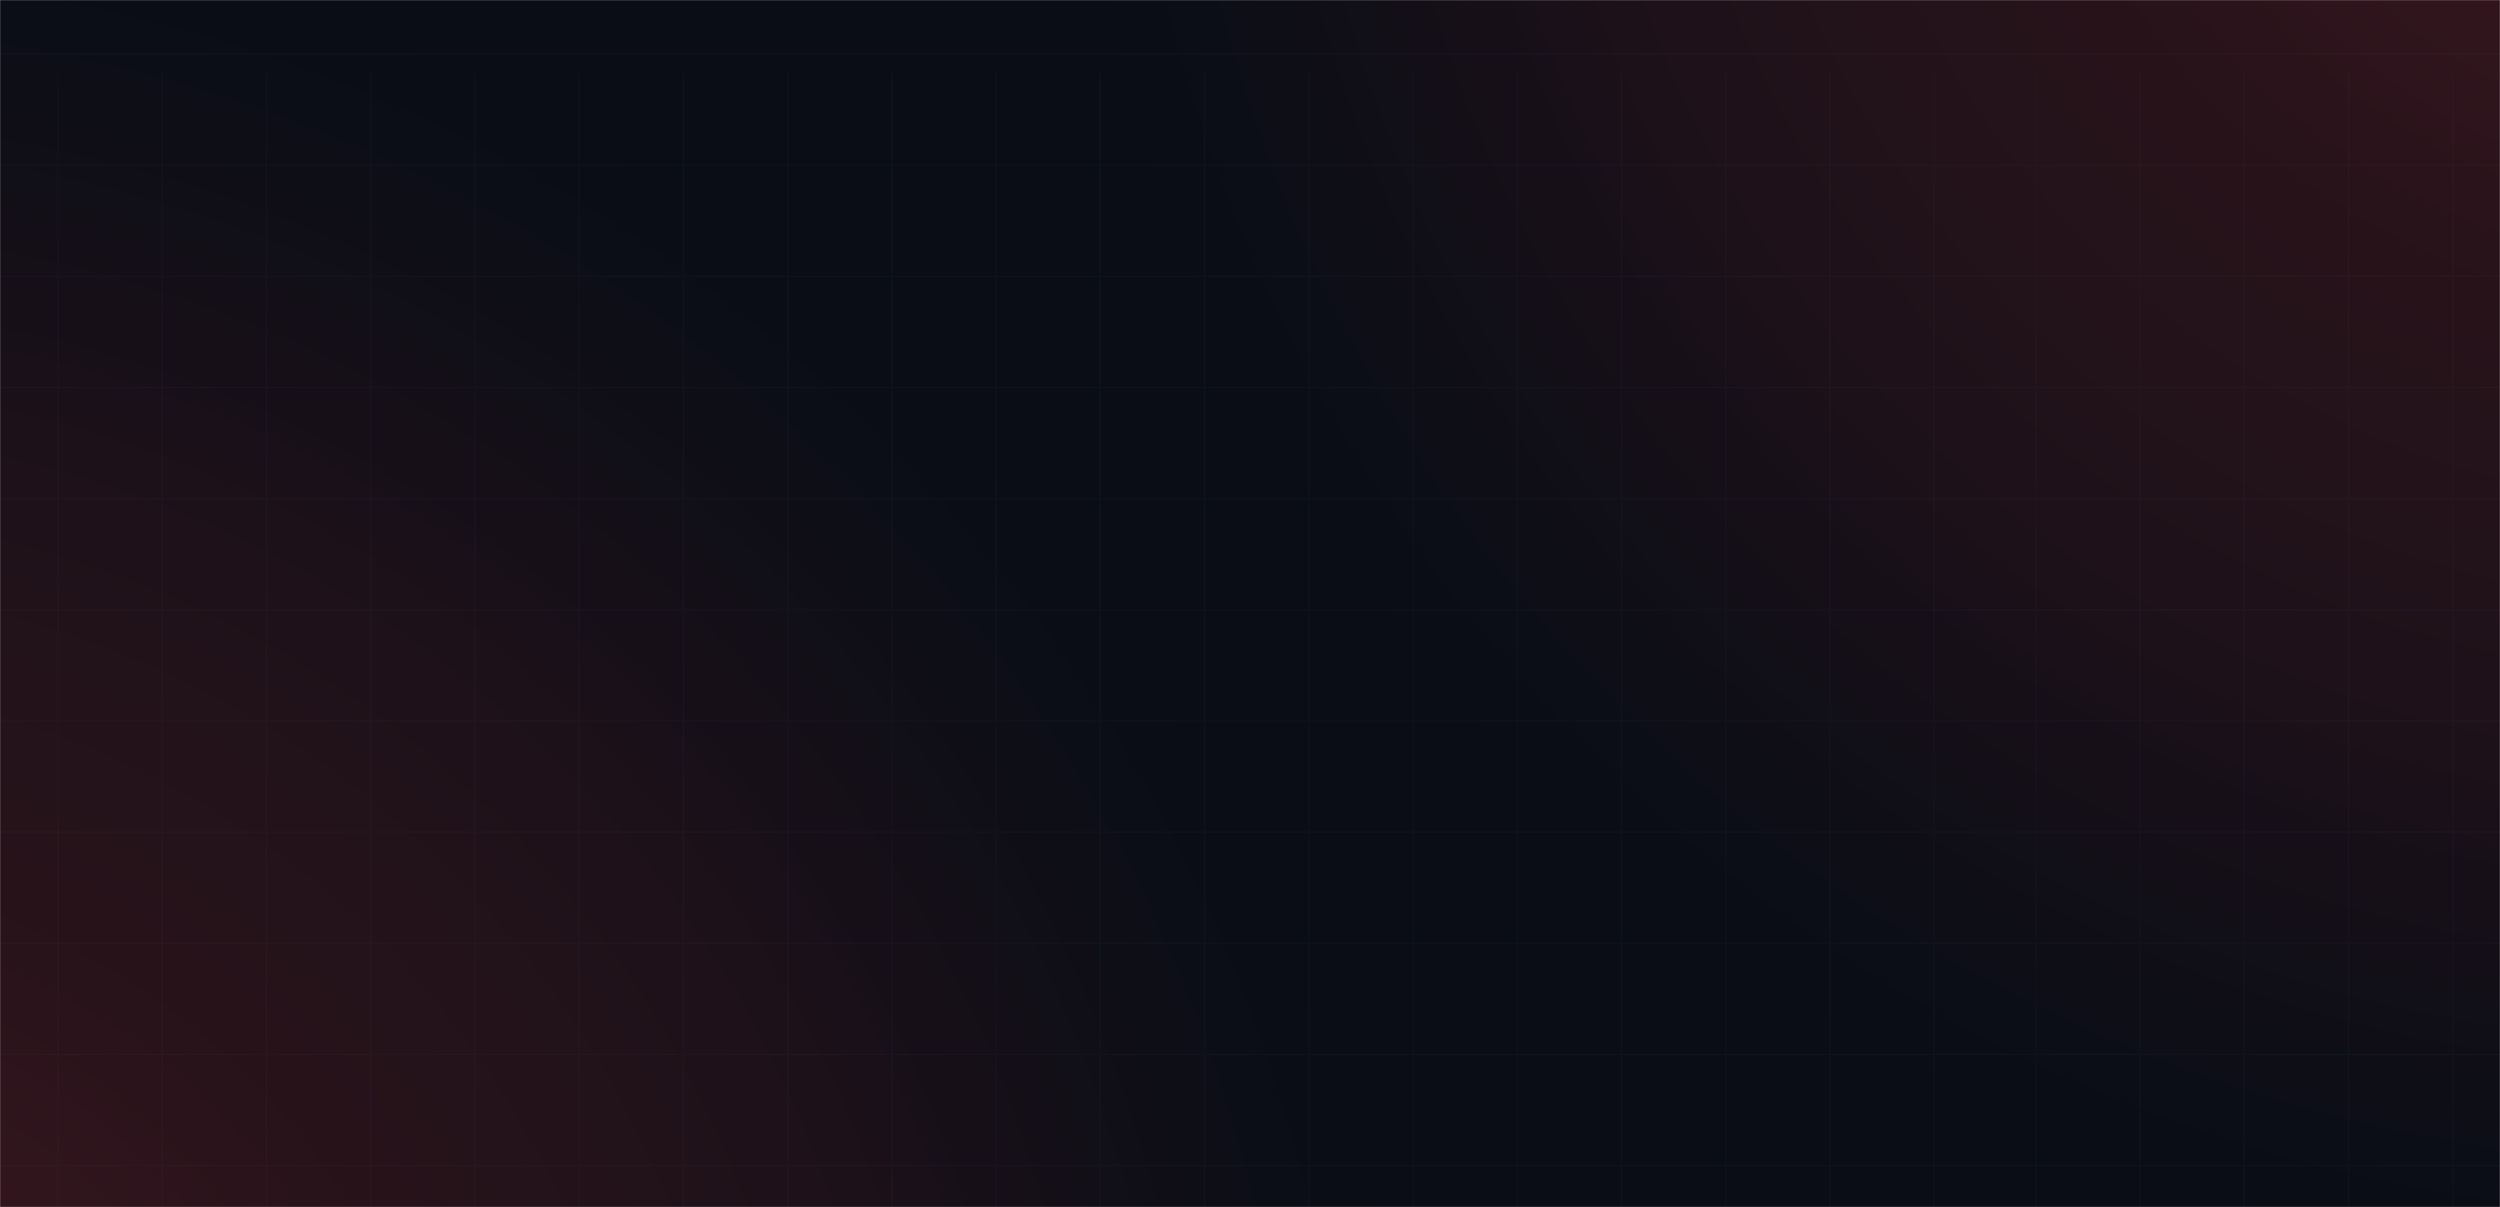 <svg width="1920" height="927" viewBox="0 0 1920 927" fill="none" xmlns="http://www.w3.org/2000/svg">
<g clip-path="url(#clip0_2117_60517)">
<mask id="mask0_2117_60517" style="mask-type:luminance" maskUnits="userSpaceOnUse" x="0" y="0" width="1920" height="927">
<path d="M1920 0H0V927H1920V0Z" fill="white"/>
</mask>
<g mask="url(#mask0_2117_60517)">
<path d="M1920 0H0V927H1920V0Z" fill="#0a0d16"/>
<g opacity="0.8">
<path opacity="0.4" fill-rule="evenodd" clip-rule="evenodd" d="M-35.503 981.039H1485.45V980.518H1485.95V55.761H1484.95V126.375H1405.9V55.761H1404.9V126.375H1325.85V55.761H1324.85V126.375H1245.8V55.761H1244.8V126.375H1165.75V55.761H1164.75V126.375H1085.7V55.761H1084.7V126.375H1005.65V55.761H1004.65V126.375H925.602V55.761H924.602V126.375H845.551V55.761H844.551V126.375H765.5V55.761H764.5V126.375H685.453V55.761H684.453V126.375H605.403V55.761H604.403V126.375H525.352V55.761H524.352V126.375H445.297V55.761H444.297V126.375H365.25V55.761H364.25V126.375H285.196V55.761H284.196V126.375H205.149V55.761H204.149V126.375H125.102V55.761H124.102V126.375H45.047V55.761H44.047V126.375H-35V55.761H-36V980.517H-35.503V981.039ZM1484.95 211.735V127.416H1405.9V211.735H1484.95ZM1404.9 211.735V127.416H1325.85V211.735H1404.9ZM1324.85 211.735V127.416H1245.8V211.735H1324.85ZM1244.8 211.735V127.416H1165.75V211.735H1244.8ZM1164.75 211.735V127.416H1085.7V211.735H1164.75ZM1084.7 211.735V127.416H1005.65V211.735H1084.7ZM1004.65 211.735V127.416H925.602V211.735H1004.65ZM924.602 211.735V127.416H845.551V211.735H924.602ZM844.551 211.735V127.416H765.5V211.735H844.551ZM764.5 211.735V127.416H685.453V211.735H764.5ZM684.453 211.735V127.416H605.403V211.735H684.453ZM604.403 211.735V127.416H525.352V211.735H604.403ZM524.352 211.735V127.416H445.297V211.735H524.352ZM444.297 211.735V127.416H365.25V211.735H444.297ZM364.25 211.735V127.416H285.196V211.735H364.25ZM284.196 211.735V127.416H205.149V211.735H284.196ZM204.149 211.735V127.416H125.102V211.735H204.149ZM124.102 211.735V127.416H45.047V211.735H124.102ZM44.047 211.735V127.416H-35V211.735H44.047ZM-35 212.776H44.047V297.095H-35V212.776ZM45.047 212.776H124.102V297.095H45.047V212.776ZM125.102 212.776H204.149V297.095H125.102V212.776ZM205.149 212.776H284.196V297.095H205.149V212.776ZM285.196 212.776H364.25V297.095H285.196V212.776ZM365.25 212.776H444.297V297.095H365.25V212.776ZM445.297 212.776H524.352V297.095H445.297V212.776ZM525.352 212.776H604.403V297.095H525.352V212.776ZM605.403 212.776H684.453V297.095H605.403V212.776ZM685.453 212.776H764.5V297.095H685.453V212.776ZM765.5 212.776H844.551V297.095H765.5V212.776ZM845.551 212.776H924.602V297.095H845.551V212.776ZM925.602 212.776H1004.65V297.095H925.602V212.776ZM1005.65 212.776H1084.7V297.095H1005.65V212.776ZM1085.7 212.776H1164.75V297.095H1085.7V212.776ZM1165.75 212.776H1244.8V297.095H1165.75V212.776ZM1245.8 212.776H1324.85V297.095H1245.8V212.776ZM1325.85 212.776H1404.9V297.095H1325.85V212.776ZM1405.9 212.776H1484.95V297.095H1405.9V212.776ZM1484.95 382.463V298.136H1405.9V382.463H1484.95ZM1404.9 382.463V298.136H1325.85V382.463H1404.9ZM1324.85 382.463V298.136H1245.8V382.463H1324.85ZM1244.8 382.463V298.136H1165.75V382.463H1244.8ZM1164.75 382.463V298.136H1085.7V382.463H1164.75ZM1084.7 382.463V298.136H1005.65V382.463H1084.7ZM1004.65 382.463V298.136H925.602V382.463H1004.65ZM924.602 382.463V298.136H845.551V382.463H924.602ZM844.551 382.463V298.136H765.5V382.463H844.551ZM764.5 382.463V298.136H685.453V382.463H764.5ZM684.453 382.463V298.136H605.403V382.463H684.453ZM604.403 382.463V298.136H525.352V382.463H604.403ZM524.352 382.463V298.136H445.297V382.463H524.352ZM444.297 382.463V298.136H365.25V382.463H444.297ZM364.25 382.463V298.136H285.196V382.463H364.25ZM284.196 382.463V298.136H205.149V382.463H284.196ZM204.149 382.463V298.136H125.102V382.463H204.149ZM124.102 382.463V298.136H45.047V382.463H124.102ZM44.047 382.463V298.136H-35V382.463H44.047ZM-35 383.504H44.047V467.831H-35V383.504ZM45.047 383.504H124.102V467.831H45.047V383.504ZM125.102 383.504H204.149V467.831H125.102V383.504ZM205.149 383.504H284.196V467.831H205.149V383.504ZM285.196 383.504H364.25V467.831H285.196V383.504ZM365.25 383.504H444.297V467.831H365.25V383.504ZM445.297 383.504H524.352V467.831H445.297V383.504ZM525.352 383.504H604.403V467.831H525.352V383.504ZM605.403 383.504H684.453V467.831H605.403V383.504ZM685.453 383.504H764.5V467.831H685.453V383.504ZM765.5 383.504H844.551V467.831H765.5V383.504ZM845.551 383.504H924.602V467.831H845.551V383.504ZM925.602 383.504H1004.65V467.831H925.602V383.504ZM1005.65 383.504H1084.7V467.831H1005.65V383.504ZM1085.7 383.504H1164.75V467.831H1085.7V383.504ZM1165.75 383.504H1244.8V467.831H1165.75V383.504ZM1245.8 383.504H1324.85V467.831H1245.8V383.504ZM1325.85 383.504H1404.9V467.831H1325.85V383.504ZM1405.9 383.504H1484.95V467.831H1405.9V383.504ZM1484.95 553.191V468.872H1405.9V553.191H1484.95ZM1404.9 553.191V468.872H1325.85V553.191H1404.9ZM1324.85 553.191V468.872H1245.8V553.191H1324.85ZM1244.8 553.191V468.872H1165.75V553.191H1244.8ZM1164.75 553.191V468.872H1085.7V553.191H1164.75ZM1084.7 553.191V468.872H1005.65V553.191H1084.7ZM1004.65 553.191V468.872H925.602V553.191H1004.65ZM924.602 553.191V468.872H845.551V553.191H924.602ZM844.551 553.191V468.872H765.5V553.191H844.551ZM764.5 553.191V468.872H685.453V553.191H764.5ZM684.453 553.191V468.872H605.403V553.191H684.453ZM604.403 553.191V468.872H525.352V553.191H604.403ZM524.352 553.191V468.872H445.297V553.191H524.352ZM444.297 553.191V468.872H365.25V553.191H444.297ZM364.25 553.191V468.872H285.196V553.191H364.25ZM284.196 553.191V468.872H205.149V553.191H284.196ZM204.149 553.191V468.872H125.102V553.191H204.149ZM124.102 553.191V468.872H45.047V553.191H124.102ZM44.047 553.191V468.872H-35V553.191H44.047ZM-35 554.232H44.047V638.542H-35V554.232ZM45.047 554.232H124.102V638.542H45.047V554.232ZM125.102 554.232H204.149V638.542H125.102V554.232ZM205.149 554.232H284.196V638.542H205.149V554.232ZM285.196 554.232H364.25V638.542H285.196V554.232ZM365.25 554.232H444.297V638.542H365.25V554.232ZM445.297 554.232H524.352V638.542H445.297V554.232ZM525.352 554.232H604.403V638.542H525.352V554.232ZM605.403 554.232H684.453V638.542H605.403V554.232ZM685.453 554.232H764.5V638.542H685.453V554.232ZM765.5 554.232H844.551V638.542H765.5V554.232ZM845.551 554.232H924.602V638.542H845.551V554.232ZM925.602 554.232H1004.65V638.542H925.602V554.232ZM1005.65 554.232H1084.7V638.542H1005.65V554.232ZM1085.7 554.232H1164.75V638.542H1085.7V554.232ZM1165.75 554.232H1244.8V638.542H1165.75V554.232ZM1245.8 554.232H1324.85V638.542H1245.8V554.232ZM1325.85 554.232H1404.9V638.542H1325.85V554.232ZM1405.9 554.232H1484.95V638.542H1405.9V554.232ZM1484.95 723.902V639.583H1405.9V723.902H1484.95ZM1404.9 723.902V639.583H1325.85V723.902H1404.9ZM1324.85 723.902V639.583H1245.8V723.902H1324.85ZM1244.8 723.902V639.583H1165.75V723.902H1244.8ZM1164.75 723.902V639.583H1085.7V723.902H1164.75ZM1084.7 723.902V639.583H1005.65V723.902H1084.7ZM1004.65 723.902V639.583H925.602V723.902H1004.65ZM924.602 723.902V639.583H845.551V723.902H924.602ZM844.551 723.902V639.583H765.5V723.902H844.551ZM764.5 723.902V639.583H685.453V723.902H764.5ZM684.453 723.902V639.583H605.403V723.902H684.453ZM604.403 723.902V639.583H525.352V723.902H604.403ZM524.352 723.902V639.583H445.297V723.902H524.352ZM444.297 723.902V639.583H365.25V723.902H444.297ZM364.25 723.902V639.583H285.196V723.902H364.25ZM284.196 723.902V639.583H205.149V723.902H284.196ZM204.149 723.902V639.583H125.102V723.902H204.149ZM124.102 723.902V639.583H45.047V723.902H124.102ZM44.047 723.902V639.583H-35V723.902H44.047ZM-35 724.943H44.047V809.286H-35V724.943ZM45.047 724.943H124.102V809.286H45.047V724.943ZM125.102 724.943H204.149V809.286H125.102V724.943ZM205.149 724.943H284.196V809.286H205.149V724.943ZM285.196 724.943H364.25V809.286H285.196V724.943ZM365.25 724.943H444.297V809.286H365.25V724.943ZM445.297 724.943H524.352V809.286H445.297V724.943ZM525.352 724.943H604.403V809.286H525.352V724.943ZM605.403 724.943H684.453V809.286H605.403V724.943ZM685.453 724.943H764.5V809.286H685.453V724.943ZM765.5 724.943H844.551V809.286H765.5V724.943ZM845.551 724.943H924.602V809.286H845.551V724.943ZM925.602 724.943H1004.65V809.286H925.602V724.943ZM1005.65 724.943H1084.7V809.286H1005.65V724.943ZM1085.7 724.943H1164.75V809.286H1085.7V724.943ZM1165.75 724.943H1244.8V809.286H1165.75V724.943ZM1245.8 724.943H1324.85V809.286H1245.8V724.943ZM1325.85 724.943H1404.9V809.286H1325.85V724.943ZM1405.9 724.943H1484.95V809.286H1405.9V724.943ZM1484.95 894.638V810.327H1405.9V894.638H1484.95ZM1404.9 894.638V810.327H1325.85V894.638H1404.9ZM1324.85 894.638V810.327H1245.8V894.638H1324.85ZM1244.8 894.638V810.327H1165.75V894.638H1244.8ZM1164.75 894.638V810.327H1085.7V894.638H1164.75ZM1084.7 894.638V810.327H1005.65V894.638H1084.7ZM1004.65 894.638V810.327H925.602V894.638H1004.65ZM924.602 894.638V810.327H845.551V894.638H924.602ZM844.551 894.638V810.327H765.5V894.638H844.551ZM764.5 894.638V810.327H685.453V894.638H764.5ZM684.453 894.638V810.327H605.403V894.638H684.453ZM604.403 894.638V810.327H525.352V894.638H604.403ZM524.352 894.638V810.327H445.297V894.638H524.352ZM444.297 894.638V810.327H365.25V894.638H444.297ZM364.25 894.638V810.327H285.196V894.638H364.25ZM284.196 894.638V810.327H205.149V894.638H284.196ZM204.149 894.638V810.327H125.102V894.638H204.149ZM124.102 894.638V810.327H45.047V894.638H124.102ZM44.047 894.638V810.327H-35V894.638H44.047ZM-35 895.679H44.047V979.998H-35V895.679ZM45.047 895.679H124.102V979.998H45.047V895.679ZM125.102 895.679H204.149V979.998H125.102V895.679ZM205.149 895.679H284.196V979.998H205.149V895.679ZM285.196 895.679H364.25V979.998H285.196V895.679ZM365.25 895.679H444.297V979.998H365.25V895.679ZM445.297 895.679H524.352V979.998H445.297V895.679ZM525.352 895.679H604.403V979.998H525.352V895.679ZM605.403 895.679H684.453V979.998H605.403V895.679ZM685.453 895.679H764.5V979.998H685.453V895.679ZM765.5 895.679H844.551V979.998H765.5V895.679ZM845.551 895.679H924.602V979.998H845.551V895.679ZM925.602 895.679H1004.65V979.998H925.602V895.679ZM1005.65 895.679H1084.7V979.998H1005.65V895.679ZM1085.7 895.679H1164.75V979.998H1085.7V895.679ZM1165.75 895.679H1244.8V979.998H1165.75V895.679ZM1245.8 895.679H1324.85V979.998H1245.8V895.679ZM1325.85 895.679H1404.9V979.998H1325.85V895.679ZM1405.9 895.679H1484.95V979.998H1405.9V895.679ZM1485.45 42.057H-35.503V41.016H1485.45V42.057Z" fill="url(#paint0_linear_2117_60517)"/>
<g clip-path="url(#clip1_2117_60517)">
<path opacity="0.4" fill-rule="evenodd" clip-rule="evenodd" d="M1483.48 981.023H3004.43V980.503H3004.93V55.745H3003.93V126.36H2924.88V55.745H2923.88V126.36H2844.82V55.745H2843.82V126.36H2764.78V55.745H2763.78V126.36H2684.73V55.745H2683.73V126.36H2604.68V55.745H2603.68V126.36H2524.63V55.745H2523.63V126.36H2444.58V55.745H2443.58V126.36H2364.53V55.745H2363.53V126.36H2284.48V55.745H2283.48V126.36L2204.43 126.361V55.745H2203.43V126.361H2124.39V55.745H2123.39V126.361H2044.33V55.745H2043.33V126.361H1964.28V55.745H1963.28V126.361H1884.23V55.745H1883.23V126.361H1804.18V55.745H1803.18V126.361H1724.13V55.745H1723.13V126.361H1644.08V55.745H1643.08V126.361H1564.03V55.745H1563.03V126.361H1483.98V55.745H1482.98V980.503H1483.48V981.023ZM3003.93 211.72V127.401H2924.88V211.72H3003.93ZM2923.88 211.72V127.401H2844.82V211.72H2923.88ZM2843.82 211.72V127.401H2764.78V211.72H2843.82ZM2763.78 211.72V127.401H2684.73V211.72H2763.78ZM2683.73 211.72V127.401H2604.68V211.72H2683.73ZM2603.68 211.72V127.401H2524.63V211.72H2603.68ZM2523.63 211.72V127.401H2444.58V211.72H2523.63ZM2443.58 211.72V127.401H2364.53V211.72H2443.58ZM2363.53 211.72V127.401H2284.48V211.72H2363.53ZM2283.48 211.72V127.401L2204.43 127.402V211.72H2283.48ZM2203.43 211.72V127.402H2124.39V211.72H2203.43ZM2123.39 211.72V127.402H2044.33V211.72H2123.39ZM2043.33 211.72V127.402H1964.28V211.72H2043.33ZM1963.28 211.72V127.402H1884.23V211.72H1963.28ZM1883.23 211.72V127.402H1804.18V211.72H1883.23ZM1803.18 211.72V127.402H1724.13V211.72H1803.18ZM1723.13 211.72V127.402H1644.08V211.72H1723.13ZM1643.08 211.72V127.402H1564.03V211.72H1643.08ZM1563.03 211.72V127.402H1483.98V211.72H1563.03ZM1483.98 212.761H1563.03V297.08H1483.98V212.761ZM1564.03 212.761H1643.08V297.08H1564.03V212.761ZM1644.08 212.761H1723.13V297.08H1644.08V212.761ZM1724.13 212.761H1803.18V297.08H1724.13V212.761ZM1804.18 212.761H1883.23V297.08H1804.18V212.761ZM1884.23 212.761H1963.28V297.08H1884.23V212.761ZM1964.28 212.761H2043.33V297.08H1964.28V212.761ZM2044.33 212.761H2123.39V297.08H2044.33V212.761ZM2124.39 212.761H2203.43V297.08H2124.39V212.761ZM2204.43 212.761H2283.48V297.08H2204.43V212.761ZM2284.48 212.761H2363.53V297.08H2284.48V212.761ZM2364.53 212.761H2443.58V297.08H2364.53V212.761ZM2444.58 212.761H2523.63V297.08H2444.58V212.761ZM2524.63 212.761H2603.68V297.08H2524.63V212.761ZM2604.68 212.761H2683.73V297.08H2604.68V212.761ZM2684.73 212.761H2763.78V297.08H2684.73V212.761ZM2764.78 212.761H2843.82V297.08H2764.78V212.761ZM2844.82 212.761H2923.88V297.08H2844.82V212.761ZM2924.88 212.761H3003.93V297.08H2924.88V212.761ZM3003.93 382.447V298.121H2924.88V382.447H3003.93ZM2923.88 382.447V298.121H2844.82V382.447H2923.88ZM2843.82 382.447V298.121H2764.78V382.447H2843.82ZM2763.78 382.447V298.121H2684.73V382.447H2763.78ZM2683.73 382.447V298.121H2604.68V382.447H2683.73ZM2603.68 382.447V298.121H2524.63V382.447H2603.68ZM2523.63 382.447V298.121H2444.58V382.447H2523.63ZM2443.58 382.447V298.121H2364.53V382.447H2443.58ZM2363.53 382.447V298.121H2284.48V382.447H2363.53ZM2283.48 382.447V298.121H2204.43V382.447H2283.48ZM2203.43 382.447V298.121H2124.39V382.447H2203.43ZM2123.39 382.447V298.121H2044.33V382.447H2123.39ZM2043.33 382.447V298.121H1964.28V382.447H2043.33ZM1963.28 382.447V298.121H1884.23V382.447H1963.28ZM1883.23 382.447V298.121H1804.18V382.447H1883.23ZM1803.18 382.447V298.121H1724.13V382.447H1803.18ZM1723.13 382.447V298.121H1644.08V382.447H1723.13ZM1643.08 382.447V298.121H1564.03V382.447H1643.08ZM1563.03 382.447V298.121H1483.98V382.447H1563.03ZM1483.98 383.488H1563.03V467.815H1483.98V383.488ZM1564.03 383.488H1643.08V467.815H1564.03V383.488ZM1644.08 383.488H1723.13V467.815H1644.08V383.488ZM1724.13 383.488H1803.18V467.815H1724.13V383.488ZM1804.18 383.488H1883.23V467.815H1804.18V383.488ZM1884.23 383.488H1963.28V467.815H1884.23V383.488ZM1964.28 383.488H2043.33V467.815H1964.28V383.488ZM2044.33 383.488H2123.39V467.815H2044.33V383.488ZM2124.39 383.488H2203.43V467.815H2124.39V383.488ZM2204.43 383.488H2283.48V467.815H2204.43V383.488ZM2284.48 383.488H2363.53V467.815H2284.48V383.488ZM2364.53 383.488H2443.58V467.815H2364.53V383.488ZM2444.58 383.488H2523.63V467.815H2444.58V383.488ZM2524.63 383.488H2603.68V467.815H2524.63V383.488ZM2604.68 383.488H2683.73V467.815H2604.68V383.488ZM2684.73 383.488H2763.78V467.815H2684.73V383.488ZM2764.78 383.488H2843.82V467.815H2764.78V383.488ZM2844.82 383.488H2923.88V467.815H2844.82V383.488ZM2924.88 383.488H3003.93V467.815H2924.88V383.488ZM3003.93 553.175V468.856H2924.88V553.175H3003.93ZM2923.88 553.175V468.856H2844.82V553.175H2923.88ZM2843.82 553.175V468.856H2764.78V553.175H2843.82ZM2763.78 553.175V468.856H2684.73V553.175H2763.78ZM2683.73 553.175V468.856H2604.68V553.175H2683.73ZM2603.68 553.175V468.856H2524.63V553.175H2603.68ZM2523.63 553.175V468.856H2444.58V553.175H2523.63ZM2443.58 553.175V468.856H2364.53V553.175H2443.58ZM2363.53 553.175V468.856H2284.48V553.175H2363.53ZM2283.48 553.175V468.856H2204.43V553.175H2283.48ZM2203.43 553.175V468.856H2124.39V553.175H2203.43ZM2123.39 553.175V468.856H2044.33V553.175H2123.39ZM2043.33 553.175V468.856H1964.28V553.175H2043.33ZM1963.28 553.175V468.856H1884.23V553.175H1963.28ZM1883.23 553.175V468.856H1804.18V553.175H1883.23ZM1803.18 553.175V468.856H1724.13V553.175H1803.18ZM1723.13 553.175V468.856H1644.08V553.175H1723.13ZM1643.08 553.175V468.856H1564.03V553.175H1643.08ZM1563.03 553.175V468.856H1483.98V553.175H1563.03ZM1483.98 554.216H1563.03V638.527H1483.98V554.216ZM1564.03 554.216H1643.08V638.527H1564.03V554.216ZM1644.08 554.216H1723.13V638.527H1644.08V554.216ZM1724.13 554.216H1803.18V638.527H1724.13V554.216ZM1804.18 554.216H1883.23V638.527H1804.18V554.216ZM1884.23 554.216H1963.28V638.527H1884.23V554.216ZM1964.28 554.216H2043.33V638.527H1964.28V554.216ZM2044.33 554.216H2123.39V638.527H2044.33V554.216ZM2124.39 554.216H2203.43V638.527H2124.39V554.216ZM2204.43 554.216H2283.48V638.527H2204.43V554.216ZM2284.48 554.216H2363.53V638.527H2284.48V554.216ZM2364.53 554.216H2443.58V638.527H2364.53V554.216ZM2444.58 554.216H2523.63V638.527H2444.58V554.216ZM2524.63 554.216H2603.68V638.527H2524.63V554.216ZM2604.68 554.216H2683.73V638.527H2604.68V554.216ZM2684.73 554.216H2763.78V638.527H2684.73V554.216ZM2764.78 554.216H2843.82V638.527H2764.78V554.216ZM2844.82 554.216H2923.88V638.527H2844.82V554.216ZM2924.88 554.216H3003.93V638.527H2924.88V554.216ZM3003.93 723.886V639.568H2924.88V723.886H3003.93ZM2923.88 723.886V639.568H2844.82V723.886H2923.88ZM2843.82 723.886V639.568H2764.78V723.886H2843.82ZM2763.78 723.886V639.568H2684.73V723.886H2763.78ZM2683.73 723.886V639.568H2604.68V723.886H2683.73ZM2603.68 723.886V639.568H2524.63V723.886H2603.68ZM2523.63 723.886V639.568H2444.58V723.886H2523.63ZM2443.58 723.886V639.568H2364.53V723.886H2443.58ZM2363.53 723.886V639.568H2284.48V723.886H2363.53ZM2283.48 723.886V639.568H2204.43V723.886H2283.48ZM2203.43 723.886V639.568H2124.39V723.886H2203.43ZM2123.39 723.886V639.568H2044.33V723.886H2123.39ZM2043.33 723.886V639.568H1964.28V723.886H2043.33ZM1963.28 723.886V639.568H1884.23V723.886H1963.28ZM1883.23 723.886V639.568H1804.18V723.886H1883.23ZM1803.18 723.886V639.568H1724.13V723.886H1803.18ZM1723.13 723.886V639.568H1644.08V723.886H1723.13ZM1643.08 723.886V639.568H1564.03V723.886H1643.08ZM1563.03 723.886V639.568H1483.98V723.886H1563.03ZM1483.98 724.927H1563.03V809.271H1483.98V724.927ZM1564.03 724.927H1643.08V809.271H1564.03V724.927ZM1644.08 724.927H1723.13V809.271H1644.08V724.927ZM1724.13 724.927H1803.18V809.271H1724.13V724.927ZM1804.18 724.927H1883.23V809.271H1804.18V724.927ZM1884.23 724.927H1963.28V809.271H1884.23V724.927ZM1964.28 724.927H2043.33V809.271H1964.28V724.927ZM2044.33 724.927H2123.39V809.271H2044.33V724.927ZM2124.39 724.927H2203.43V809.271H2124.39V724.927ZM2204.43 724.927H2283.48V809.271H2204.43V724.927ZM2284.48 724.927H2363.53V809.271H2284.48V724.927ZM2364.53 724.927H2443.58V809.271H2364.53V724.927ZM2444.58 724.927H2523.63V809.271H2444.58V724.927ZM2524.63 724.927H2603.68V809.271H2524.63V724.927ZM2604.68 724.927H2683.73V809.271H2604.68V724.927ZM2684.73 724.927H2763.78V809.271H2684.73V724.927ZM2764.78 724.927H2843.82V809.271H2764.78V724.927ZM2844.82 724.927H2923.88V809.271H2844.82V724.927ZM2924.88 724.927H3003.93V809.271H2924.88V724.927ZM3003.93 894.623V810.312H2924.88V894.623H3003.93ZM2923.88 894.623V810.312H2844.82V894.623H2923.88ZM2843.82 894.623V810.312H2764.78V894.623H2843.82ZM2763.78 894.623V810.312H2684.73V894.623H2763.78ZM2683.73 894.623V810.312H2604.68V894.623H2683.73ZM2603.68 894.623V810.312H2524.63V894.623H2603.68ZM2523.63 894.623V810.312H2444.58V894.623H2523.63ZM2443.58 894.623V810.312H2364.53V894.623H2443.58ZM2363.53 894.623V810.312H2284.48V894.623H2363.53ZM2283.48 894.623V810.312H2204.43V894.623H2283.48ZM2203.43 894.623V810.312H2124.39V894.623H2203.43ZM2123.39 894.623V810.312H2044.33V894.623H2123.39ZM2043.33 894.623V810.312H1964.28V894.623H2043.33ZM1963.28 894.623V810.312H1884.23V894.623H1963.28ZM1883.23 894.623V810.312H1804.18V894.623H1883.23ZM1803.18 894.623V810.312H1724.13V894.623H1803.18ZM1723.13 894.623V810.312H1644.08V894.623H1723.13ZM1643.08 894.623V810.312H1564.03V894.623H1643.08ZM1563.03 894.623V810.312H1483.98V894.623H1563.03ZM1483.98 895.664H1563.03V979.982H1483.98V895.664ZM1564.03 895.664H1643.08V979.982H1564.03V895.664ZM1644.08 895.664H1723.13V979.982H1644.08V895.664ZM1724.13 895.664H1803.18V979.982H1724.13V895.664ZM1804.18 895.664H1883.23V979.982H1804.18V895.664ZM1884.23 895.664H1963.28V979.982H1884.23V895.664ZM1964.28 895.664H2043.33V979.982H1964.28V895.664ZM2044.33 895.664H2123.39V979.982H2044.33V895.664ZM2124.39 895.664H2203.43V979.982H2124.39V895.664ZM2204.43 895.664H2283.48V979.982H2204.43V895.664ZM2284.48 895.664H2363.53V979.982H2284.48V895.664ZM2364.53 895.664H2443.58V979.982H2364.53V895.664ZM2444.58 895.664H2523.63V979.982H2444.58V895.664ZM2524.63 895.664H2603.68V979.982H2524.63V895.664ZM2604.68 895.664H2683.73V979.982H2604.68V895.664ZM2684.73 895.664H2763.78V979.982H2684.73V895.664ZM2764.78 895.664H2843.82V979.982H2764.78V895.664ZM2844.82 895.664H2923.88V979.982H2844.82V895.664ZM2924.88 895.664H3003.93V979.982H2924.88V895.664ZM3004.43 42.041L1483.48 42.042V41.001L3004.43 41V42.041Z" fill="url(#paint1_linear_2117_60517)"/>
</g>
</g>
<path style="mix-blend-mode:screen" d="M1288.98 1203.56C1288.98 387.55 627.46 -274 -188.51 -274C-1004.48 -274 -1666 387.55 -1666 1203.56C-1666 2019.75 -1004.48 2681.11 -188.51 2681.11C627.46 2681.11 1288.98 2019.75 1288.98 1203.56Z" fill="url(#paint2_radial_2117_60517)"/>
<path style="mix-blend-mode:screen" d="M3562.98 -292.443C3562.98 -1108.45 2901.46 -1770 2085.49 -1770C1269.52 -1770 608 -1108.45 608 -292.443C608 523.749 1269.52 1185.11 2085.49 1185.11C2901.46 1185.11 3562.98 523.749 3562.98 -292.443Z" fill="url(#paint3_radial_2117_60517)"/>
</g>
</g>
<defs>
<linearGradient id="paint0_linear_2117_60517" x1="1387.98" y1="537.568" x2="1475.1" y2="1228.46" gradientUnits="userSpaceOnUse">
<stop offset="0.63" stop-color="#151b2a"/>
<stop offset="1" stop-opacity="0"/>
</linearGradient>
<linearGradient id="paint1_linear_2117_60517" x1="2906.96" y1="537.552" x2="2994.08" y2="1228.44" gradientUnits="userSpaceOnUse">
<stop offset="0.65" stop-color="#151b2a"/>
<stop offset="1" stop-opacity="0"/>
</linearGradient>
<radialGradient id="paint2_radial_2117_60517" cx="0" cy="0" r="1" gradientUnits="userSpaceOnUse" gradientTransform="translate(-188.55 1203.64) scale(1477.49 1477.56)">
<stop stop-color="#fb3d3c"/>
<stop offset="0.2" stop-color="#fb3d3c" stop-opacity="0.18"/>
<stop offset="0.35" stop-color="#fb3d3c" stop-opacity="0.125"/>
<stop offset="0.5" stop-color="#fb3d3c" stop-opacity="0.1"/>
<stop offset="0.6" stop-color="#fb3d3c" stop-opacity="0.08"/>
<stop offset="0.7" stop-color="#fb3d3c" stop-opacity="0.04"/>
<stop offset="0.9" stop-color="#0a0d16" stop-opacity="0"/>
<stop offset="1" stop-color="#0a0d16" stop-opacity="0"/>
</radialGradient>
<radialGradient id="paint3_radial_2117_60517" cx="0" cy="0" r="1" gradientUnits="userSpaceOnUse" gradientTransform="translate(2085.45 -292.359) scale(1477.49 1477.56)">
<stop stop-color="#fb3d3c"/>
<stop offset="0.2" stop-color="#fb3d3c" stop-opacity="0.18"/>
<stop offset="0.35" stop-color="#fb3d3c" stop-opacity="0.125"/>
<stop offset="0.5" stop-color="#fb3d3c" stop-opacity="0.1"/>
<stop offset="0.6" stop-color="#fb3d3c" stop-opacity="0.08"/>
<stop offset="0.7" stop-color="#fb3d3c" stop-opacity="0.04"/>
<stop offset="0.9" stop-color="#0a0d16" stop-opacity="0"/>
<stop offset="1" stop-color="#0a0d16" stop-opacity="0"/>
</radialGradient>
<clipPath id="clip0_2117_60517">
<rect width="1920" height="927" fill="white"/>
</clipPath>
<clipPath id="clip1_2117_60517">
<rect width="1521.95" height="940.023" fill="white" transform="translate(1484.98 41)"/>
</clipPath>
</defs>
</svg>






